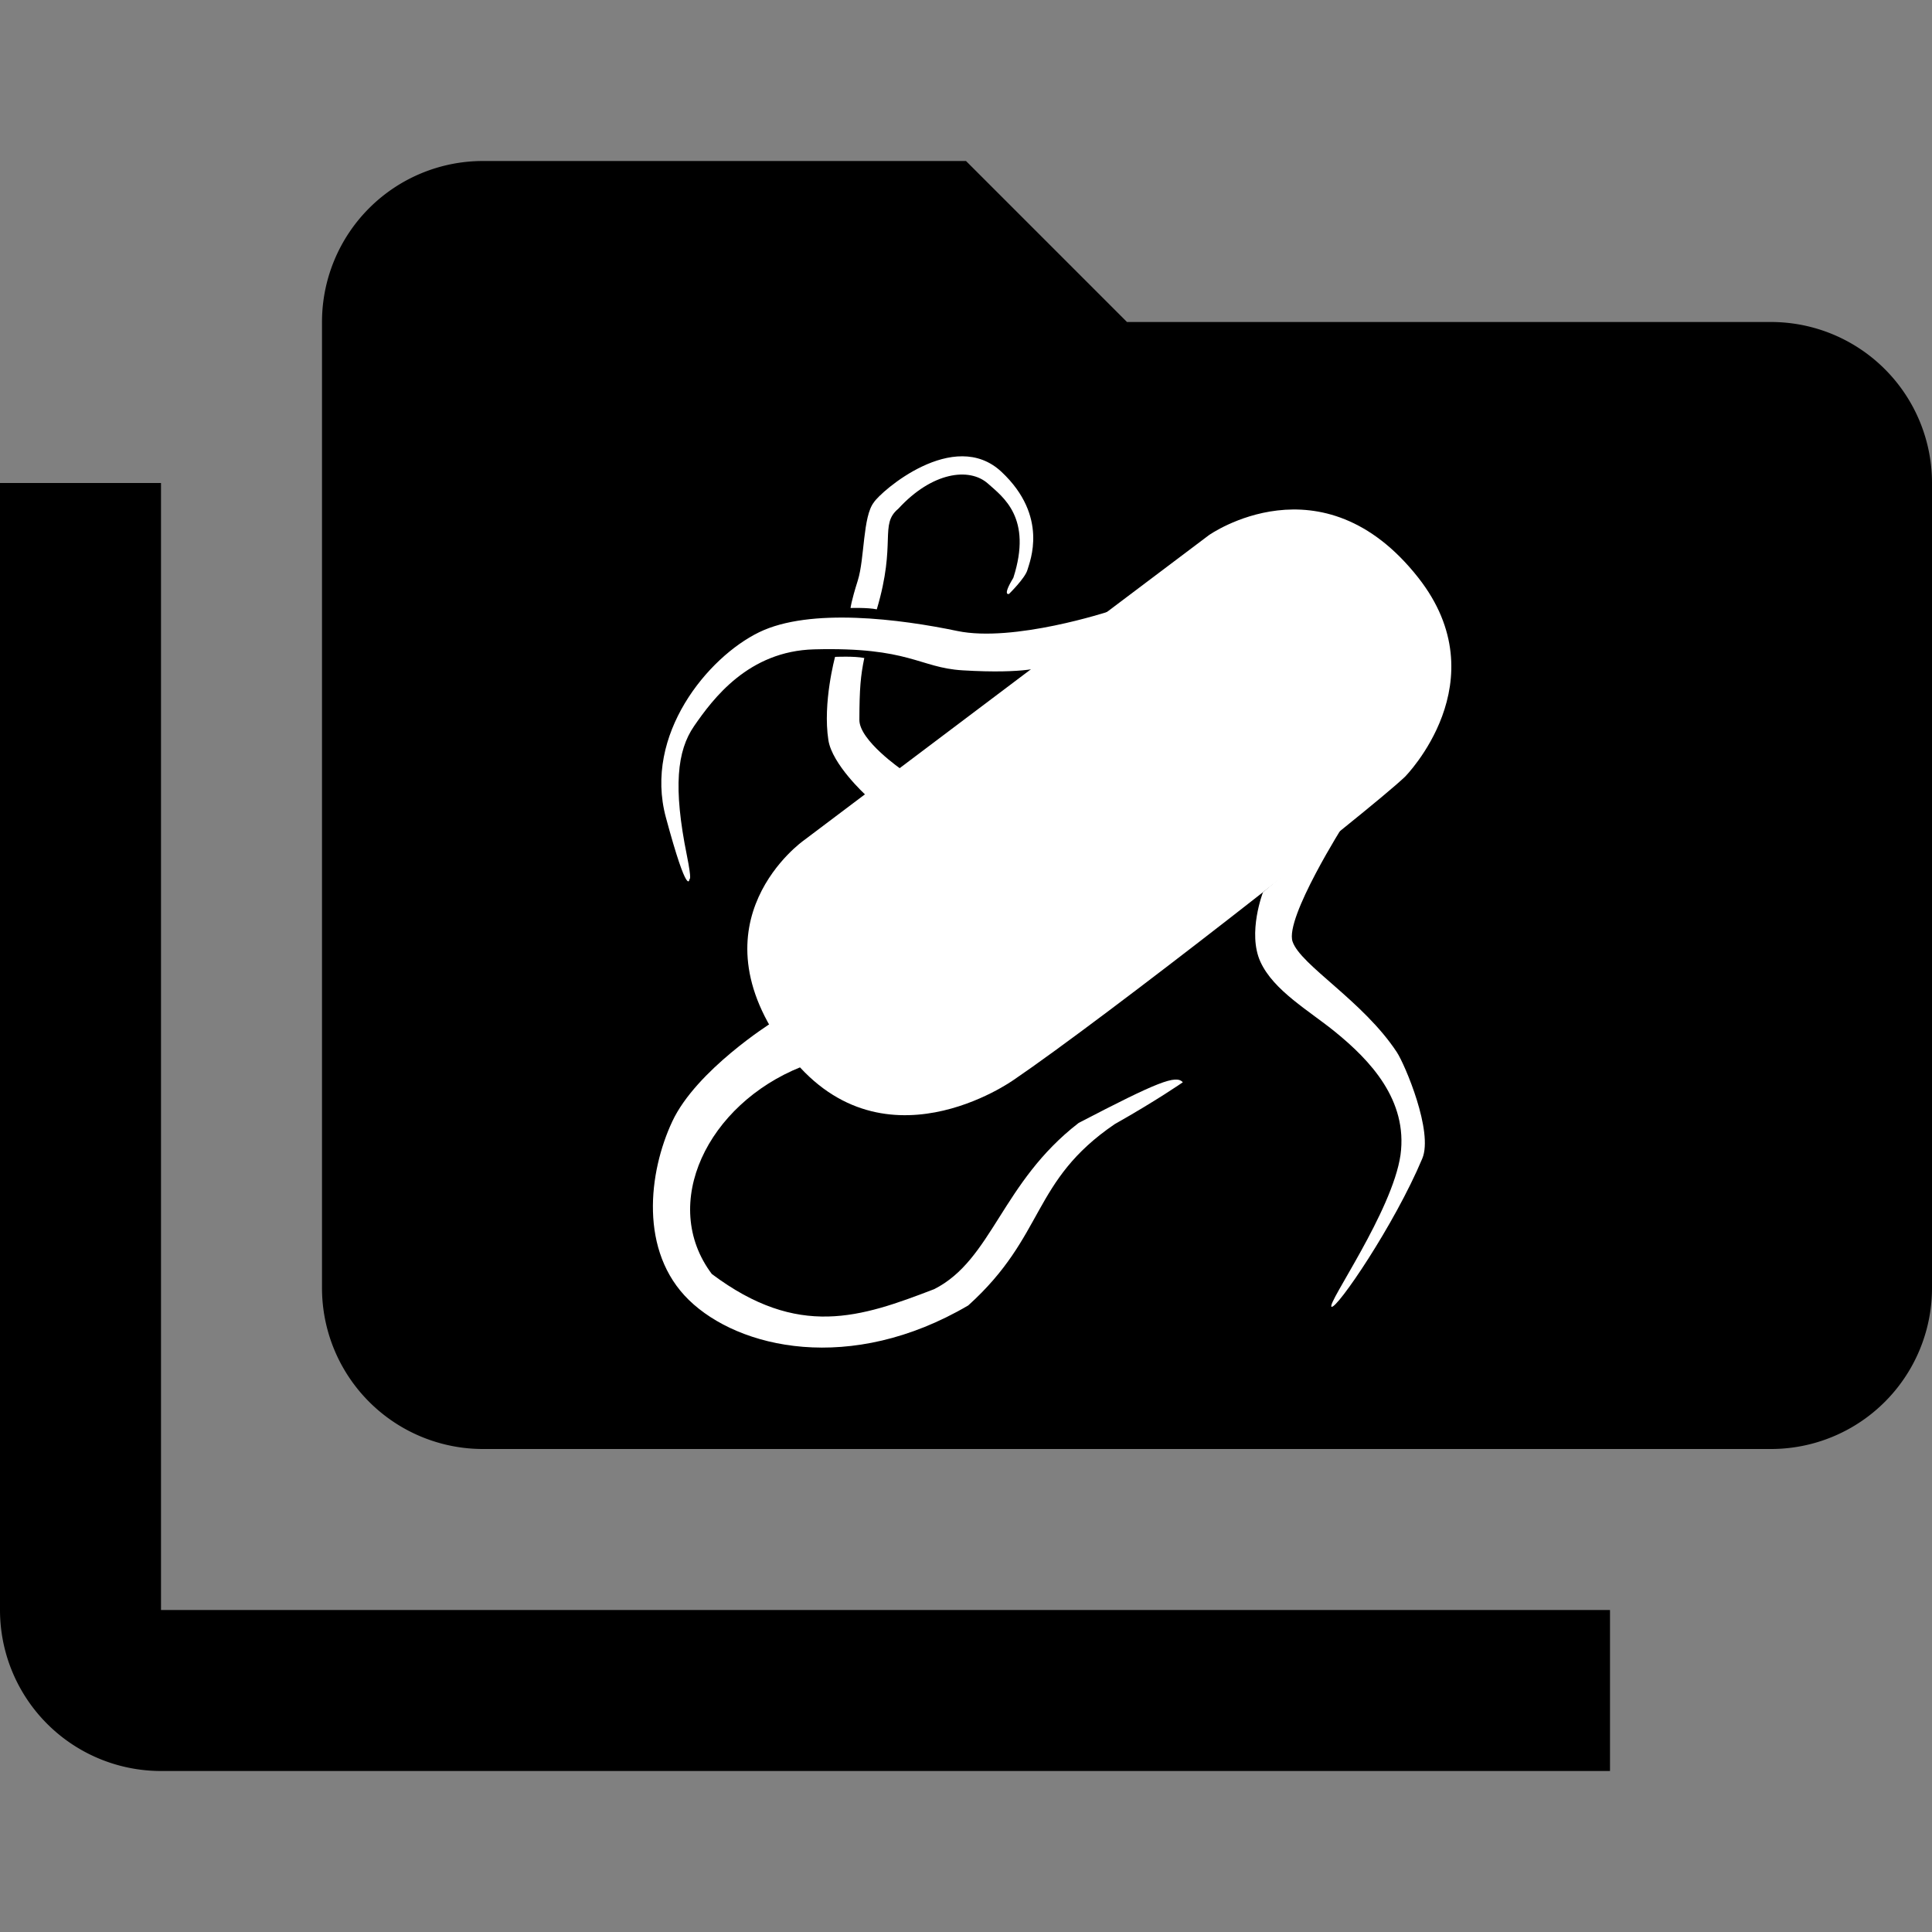 <?xml version="1.0" encoding="UTF-8"?><!DOCTYPE svg PUBLIC "-//W3C//DTD SVG 1.1//EN" "http://www.w3.org/Graphics/SVG/1.1/DTD/svg11.dtd"><svg xmlns="http://www.w3.org/2000/svg" xmlns:xlink="http://www.w3.org/1999/xlink" version="1.1" width="24" height="24" viewBox="0 0 24 24">
<rect x="0" y="0" width="24" height="24" fill="#808080" stroke="none"/>
<path d="M22,4H14L12,2H6A2,2 0 0,0 4,4V16A2,2 0 0,0 6,18H22A2,2 0 0,0 24,16V6A2,2 0 0,0 22,4M2,6H0V11H0V20A2,2 0 0,0 2,22H20V20H2V6Z" />
<g fill="white" transform="scale(0.5) translate(14, 10)">
  <path
     d="m 11.179,16.834 c 2.284,-1.555 8.832,-6.682 9.727,-7.535 0,0 2.355,-2.371 0.331,-4.946 C 18.842,1.307 16.035,3.296 16.035,3.296 L 5.968,10.881 c 0,0 -2.853,2.005 -0.417,5.247 2.314,3.08 5.628,0.705 5.628,0.705 z"/>
  <path
     d="m 13.563,5.187 c 0,0 -2.38,0.783 -3.782,0.489 C 8.379,5.383 6.13,5.089 4.858,5.709 3.586,6.328 1.989,8.252 2.543,10.306 c 0.554,2.054 0.587,1.532 0.587,1.532 0,0 0.066,0.065 -0.065,-0.587 C 2.722,9.556 2.821,8.653 3.244,8.04 3.717,7.355 4.596,6.176 6.227,6.133 8.602,6.07 8.836,6.589 9.912,6.654 11.512,6.751 11.933,6.557 11.933,6.557 Z"/>
  <path
     d="m 5.171,15.41 c 0,0 -1.871,1.176 -2.468,2.451 -0.592,1.264 -0.826,3.232 0.413,4.438 1.239,1.206 4.015,1.85 6.94,0.134 1.925,-1.736 1.561,-3.09 3.64,-4.505 1.033,-0.582 1.691,-1.039 1.691,-1.039 -0.168,-0.191 -0.618,-0.015 -2.588,1.01 C 10.88,19.379 10.653,21.298 9.211,22.028 7.383,22.731 5.837,23.265 3.685,21.652 2.378,19.913 3.575,17.437 5.906,16.506 Z" />
  <path
     d="m 19.4,10.469 c 0,0 -1.483,2.336 -1.287,2.923 0.196,0.587 1.754,1.475 2.592,2.751 0.202,0.308 0.91,1.977 0.631,2.641 -0.691,1.647 -2.124,3.747 -2.254,3.682 -0.13,-0.065 1.51,-2.37 1.713,-3.77 0.186,-1.367 -0.758,-2.355 -1.623,-3.059 -0.645,-0.525 -1.532,-1.026 -1.858,-1.743 -0.326,-0.717 0.065,-1.728 0.065,-1.728 z" />
  <path
     d="m 8.415,9.13 c 0,0 -1.066,-0.73 -1.064,-1.245 0.002,-0.784 0.031,-1.095 0.122,-1.537 -0.25,-0.051 -0.726,-0.028 -0.726,-0.028 0,0 -0.311,1.14 -0.166,2.069 0.094,0.602 0.922,1.359 0.922,1.359 z"/>
  <path
     d="M 7.784,5.138 C 8.281,3.466 7.838,3.037 8.322,2.636 9.153,1.73 10.082,1.6 10.548,2.017 c 0.37,0.331 1.109,0.848 0.628,2.339 -0.285,0.468 -0.106,0.399 -0.106,0.399 0,0 0.399,-0.391 0.456,-0.595 C 11.583,3.956 12.064,2.832 10.882,1.723 9.7,0.615 7.878,2.215 7.711,2.481 7.434,2.832 7.483,3.875 7.312,4.421 7.14,4.967 7.132,5.106 7.132,5.106 c 0,0 0.422,-0.015 0.652,0.033 z" />
</g>


</svg>
